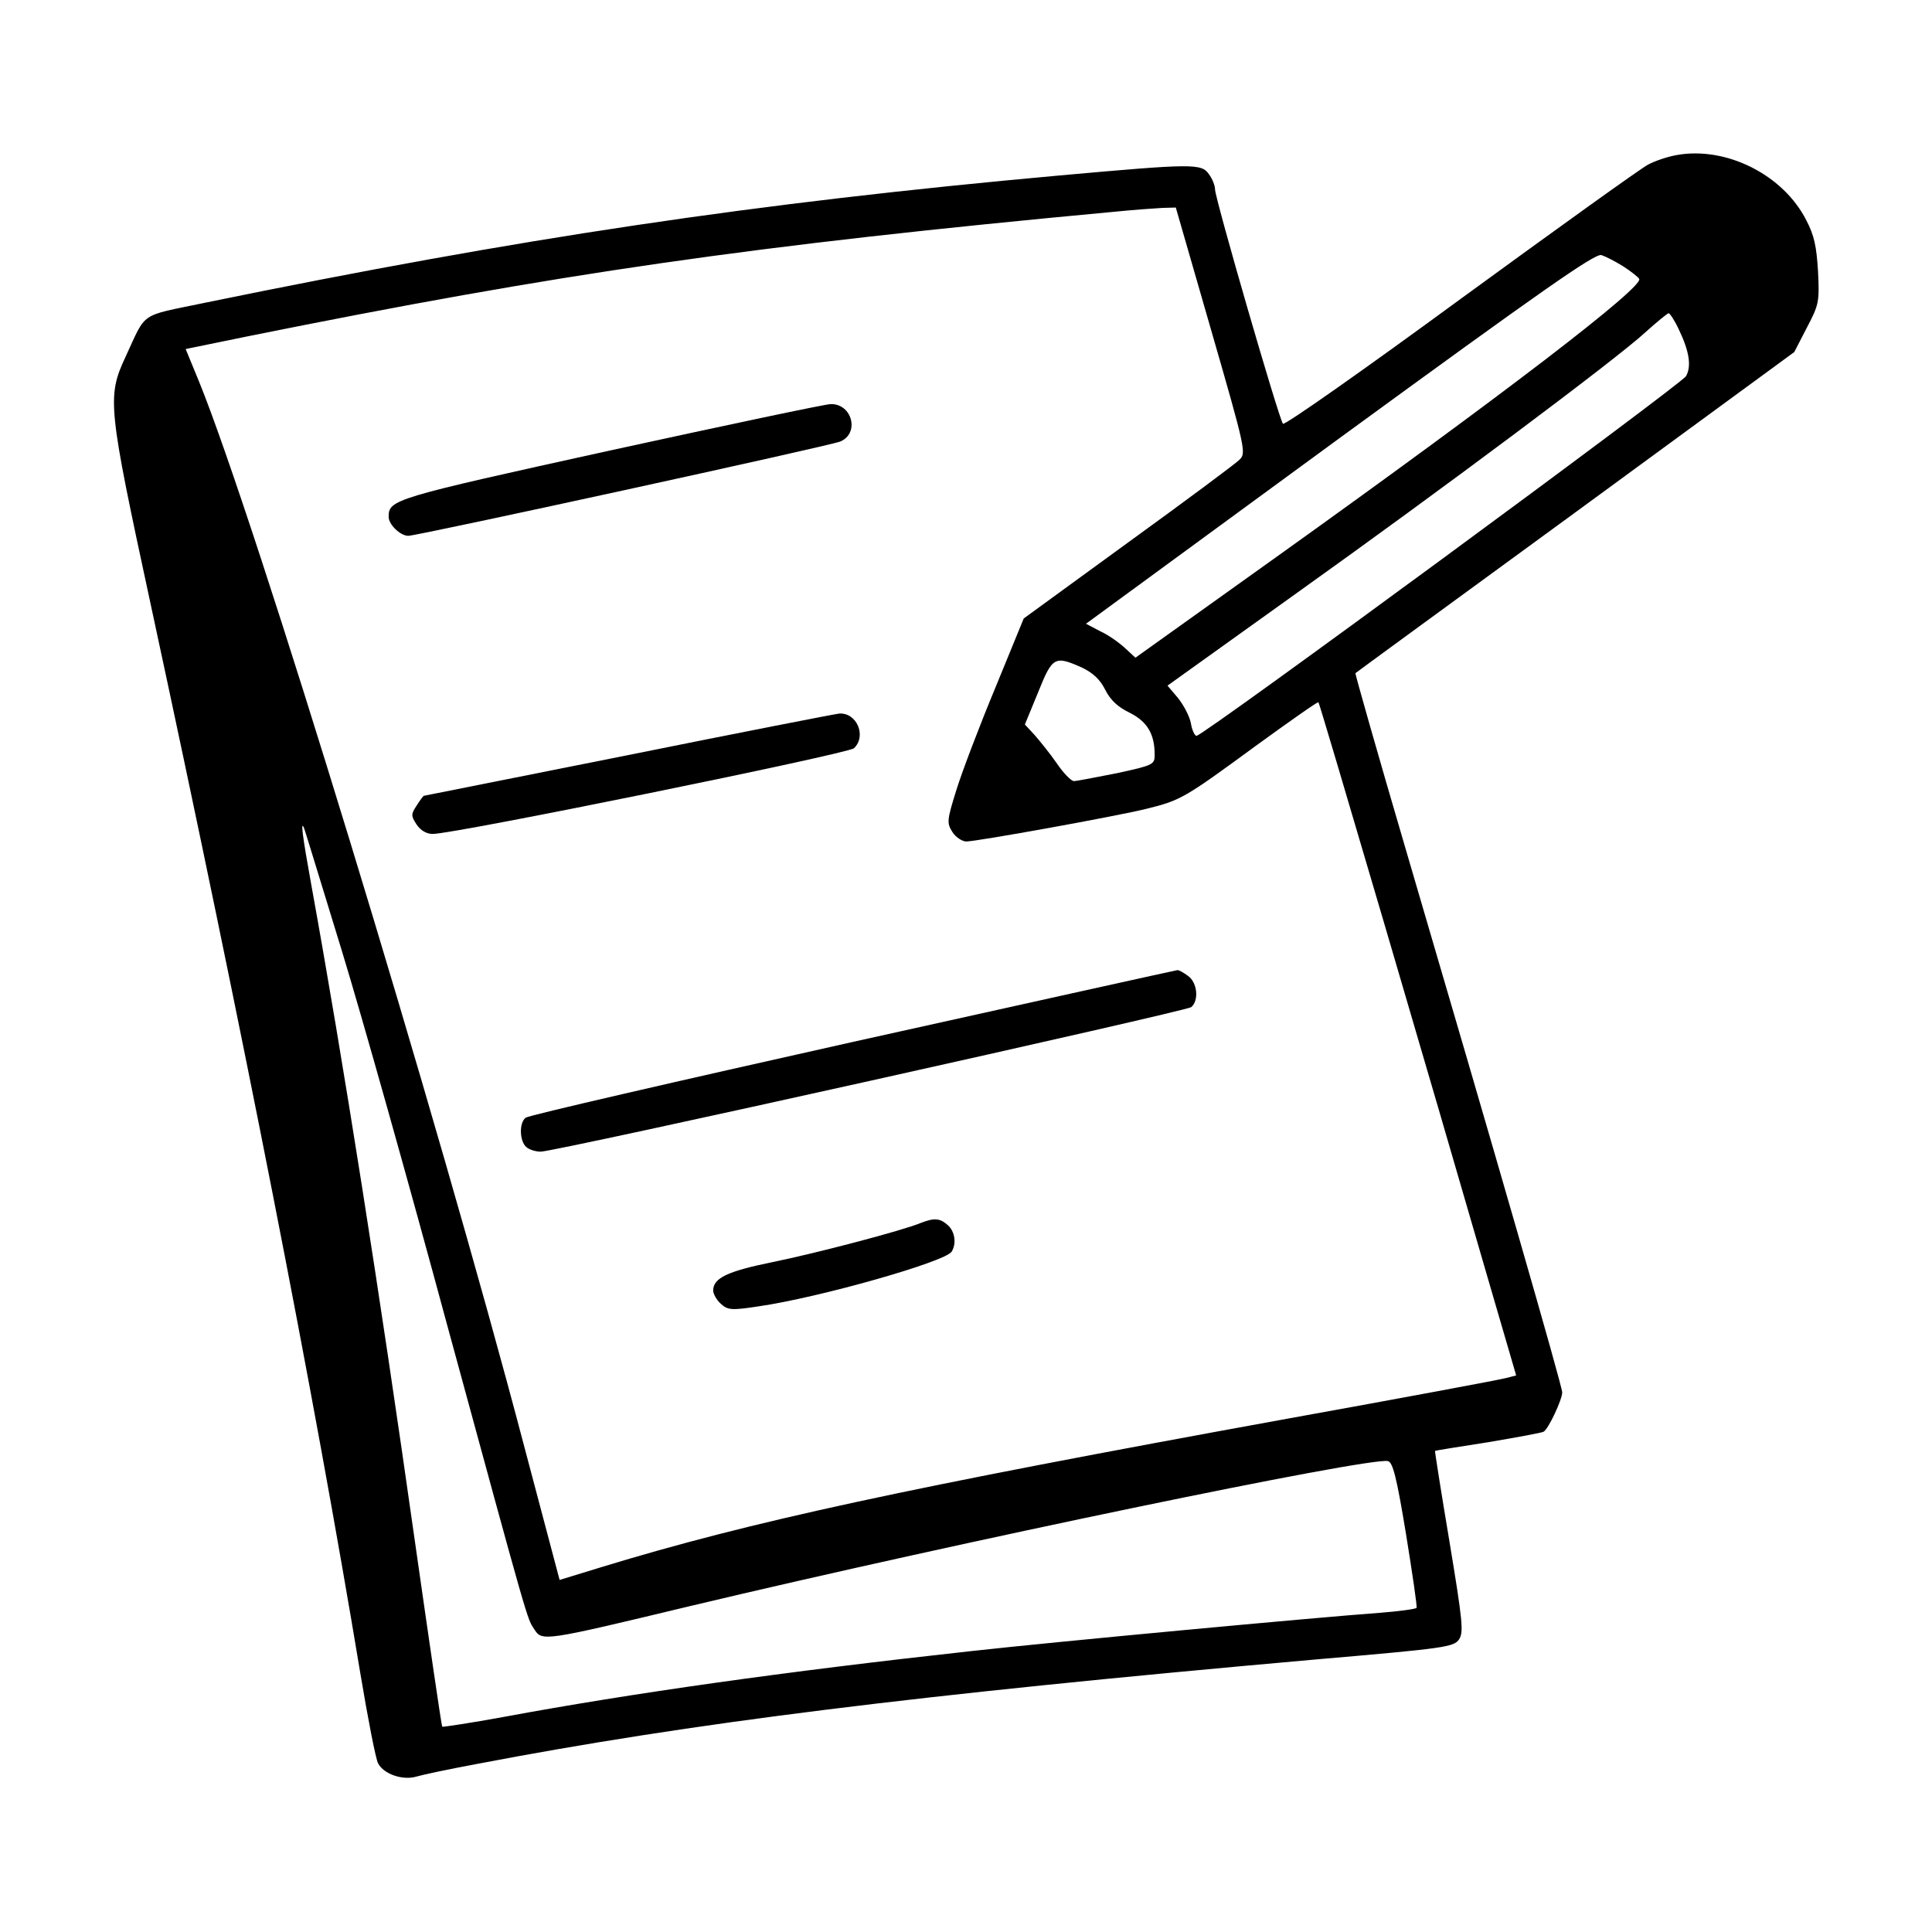 <?xml version="1.0" standalone="no"?>
<!DOCTYPE svg PUBLIC "-//W3C//DTD SVG 20010904//EN"
 "http://www.w3.org/TR/2001/REC-SVG-20010904/DTD/svg10.dtd">
<svg version="1.0" xmlns="http://www.w3.org/2000/svg"
 width="512pt" height="512pt" viewBox="0 0 512 512"
 preserveAspectRatio="xMidYMid meet">

<g transform="translate(0,512) scale(0.1,-0.1)"
fill="#000000" stroke="none">
<path d="M4443 4709 c-23 -4 -56 -15 -75 -25 -18 -9 -242 -170 -497 -356 -255
-187 -467 -336 -471 -331 -10 10 -180 597 -180 621 0 10 -7 28 -16 40 -20 29
-40 29 -396 -3 -808 -73 -1431 -166 -2268 -338 -172 -36 -151 -21 -207 -142
-50 -107 -47 -131 66 -655 249 -1155 431 -2082 556 -2835 20 -120 41 -228 47
-238 15 -29 66 -46 102 -35 17 5 88 20 158 33 570 109 1162 183 2222 277 348
30 369 33 383 54 12 19 9 49 -26 260 -22 131 -39 239 -38 239 1 1 64 11 141
23 76 13 143 25 147 28 13 8 49 85 49 104 0 17 -178 634 -416 1444 -74 252
-133 460 -132 462 2 2 265 194 584 427 l579 424 33 64 c32 61 34 68 30 149 -4
67 -10 96 -31 136 -61 121 -213 197 -344 173z m-1233 -465 c92 -319 93 -325
74 -343 -10 -10 -143 -109 -295 -219 l-276 -201 -75 -183 c-42 -101 -88 -222
-103 -270 -26 -83 -26 -89 -11 -113 9 -14 26 -25 37 -25 27 0 399 67 479 87
88 22 98 27 286 165 91 66 166 119 168 117 4 -4 305 -1029 454 -1544 l70 -240
-27 -7 c-14 -4 -276 -53 -581 -108 -1012 -184 -1420 -272 -1816 -393 l-111
-34 -93 351 c-232 883 -714 2460 -863 2826 l-35 85 161 33 c832 168 1336 241
2302 331 50 5 106 9 125 10 l36 1 94 -326z m1092 170 c20 -13 39 -28 42 -33
13 -21 -359 -306 -953 -731 l-382 -273 -27 25 c-15 14 -44 35 -66 45 l-38 20
672 492 c540 394 677 490 694 485 12 -4 37 -17 58 -30z m147 -167 c28 -58 34
-98 19 -124 -13 -22 -1279 -953 -1297 -953 -5 0 -12 15 -15 33 -3 18 -19 48
-34 67 l-28 33 335 240 c398 284 854 625 931 696 30 27 58 50 62 51 3 0 16
-19 27 -43z m-1582 -896 c29 -14 48 -31 62 -59 14 -28 34 -46 65 -61 46 -23
66 -56 66 -111 0 -26 -3 -28 -100 -49 -56 -11 -107 -21 -114 -21 -7 0 -28 21
-46 48 -18 26 -45 59 -58 74 l-26 28 35 85 c38 95 44 98 116 66z m-1961 -751
c53 -173 179 -621 280 -995 218 -800 210 -772 230 -803 21 -32 23 -32 414 62
718 171 1794 394 1848 384 13 -3 23 -41 48 -193 17 -105 30 -193 28 -196 -2
-3 -45 -9 -96 -13 -177 -13 -864 -77 -1088 -102 -491 -54 -895 -111 -1235
-174 -87 -16 -161 -27 -163 -26 -2 2 -34 222 -72 488 -95 671 -190 1274 -275
1743 -24 132 -29 174 -19 150 2 -5 47 -152 100 -325z"/>
<path d="M1616 3926 c-577 -127 -586 -130 -586 -176 0 -20 31 -50 52 -50 24 0
1120 239 1145 250 52 22 31 101 -26 99 -14 0 -278 -56 -585 -123z"/>
<path d="M1665 3119 c-297 -59 -541 -108 -542 -108 -2 -1 -10 -12 -19 -26 -15
-23 -15 -27 0 -50 11 -16 26 -25 43 -25 58 0 1098 212 1116 227 34 32 8 95
-39 92 -10 -1 -262 -50 -559 -110z"/>
<path d="M2261 2359 c-470 -105 -861 -195 -868 -201 -18 -14 -16 -63 2 -78 8
-7 25 -12 38 -12 39 0 1710 372 1724 383 21 18 16 66 -9 83 -12 9 -25 16 -28
15 -3 0 -390 -86 -859 -190z"/>
<path d="M2440 1879 c-48 -20 -276 -80 -394 -104 -118 -24 -156 -42 -156 -75
0 -9 9 -25 20 -35 19 -17 28 -18 100 -7 160 23 495 118 512 145 13 21 9 53
-10 70 -21 19 -36 20 -72 6z"/>
</g>
</svg>

